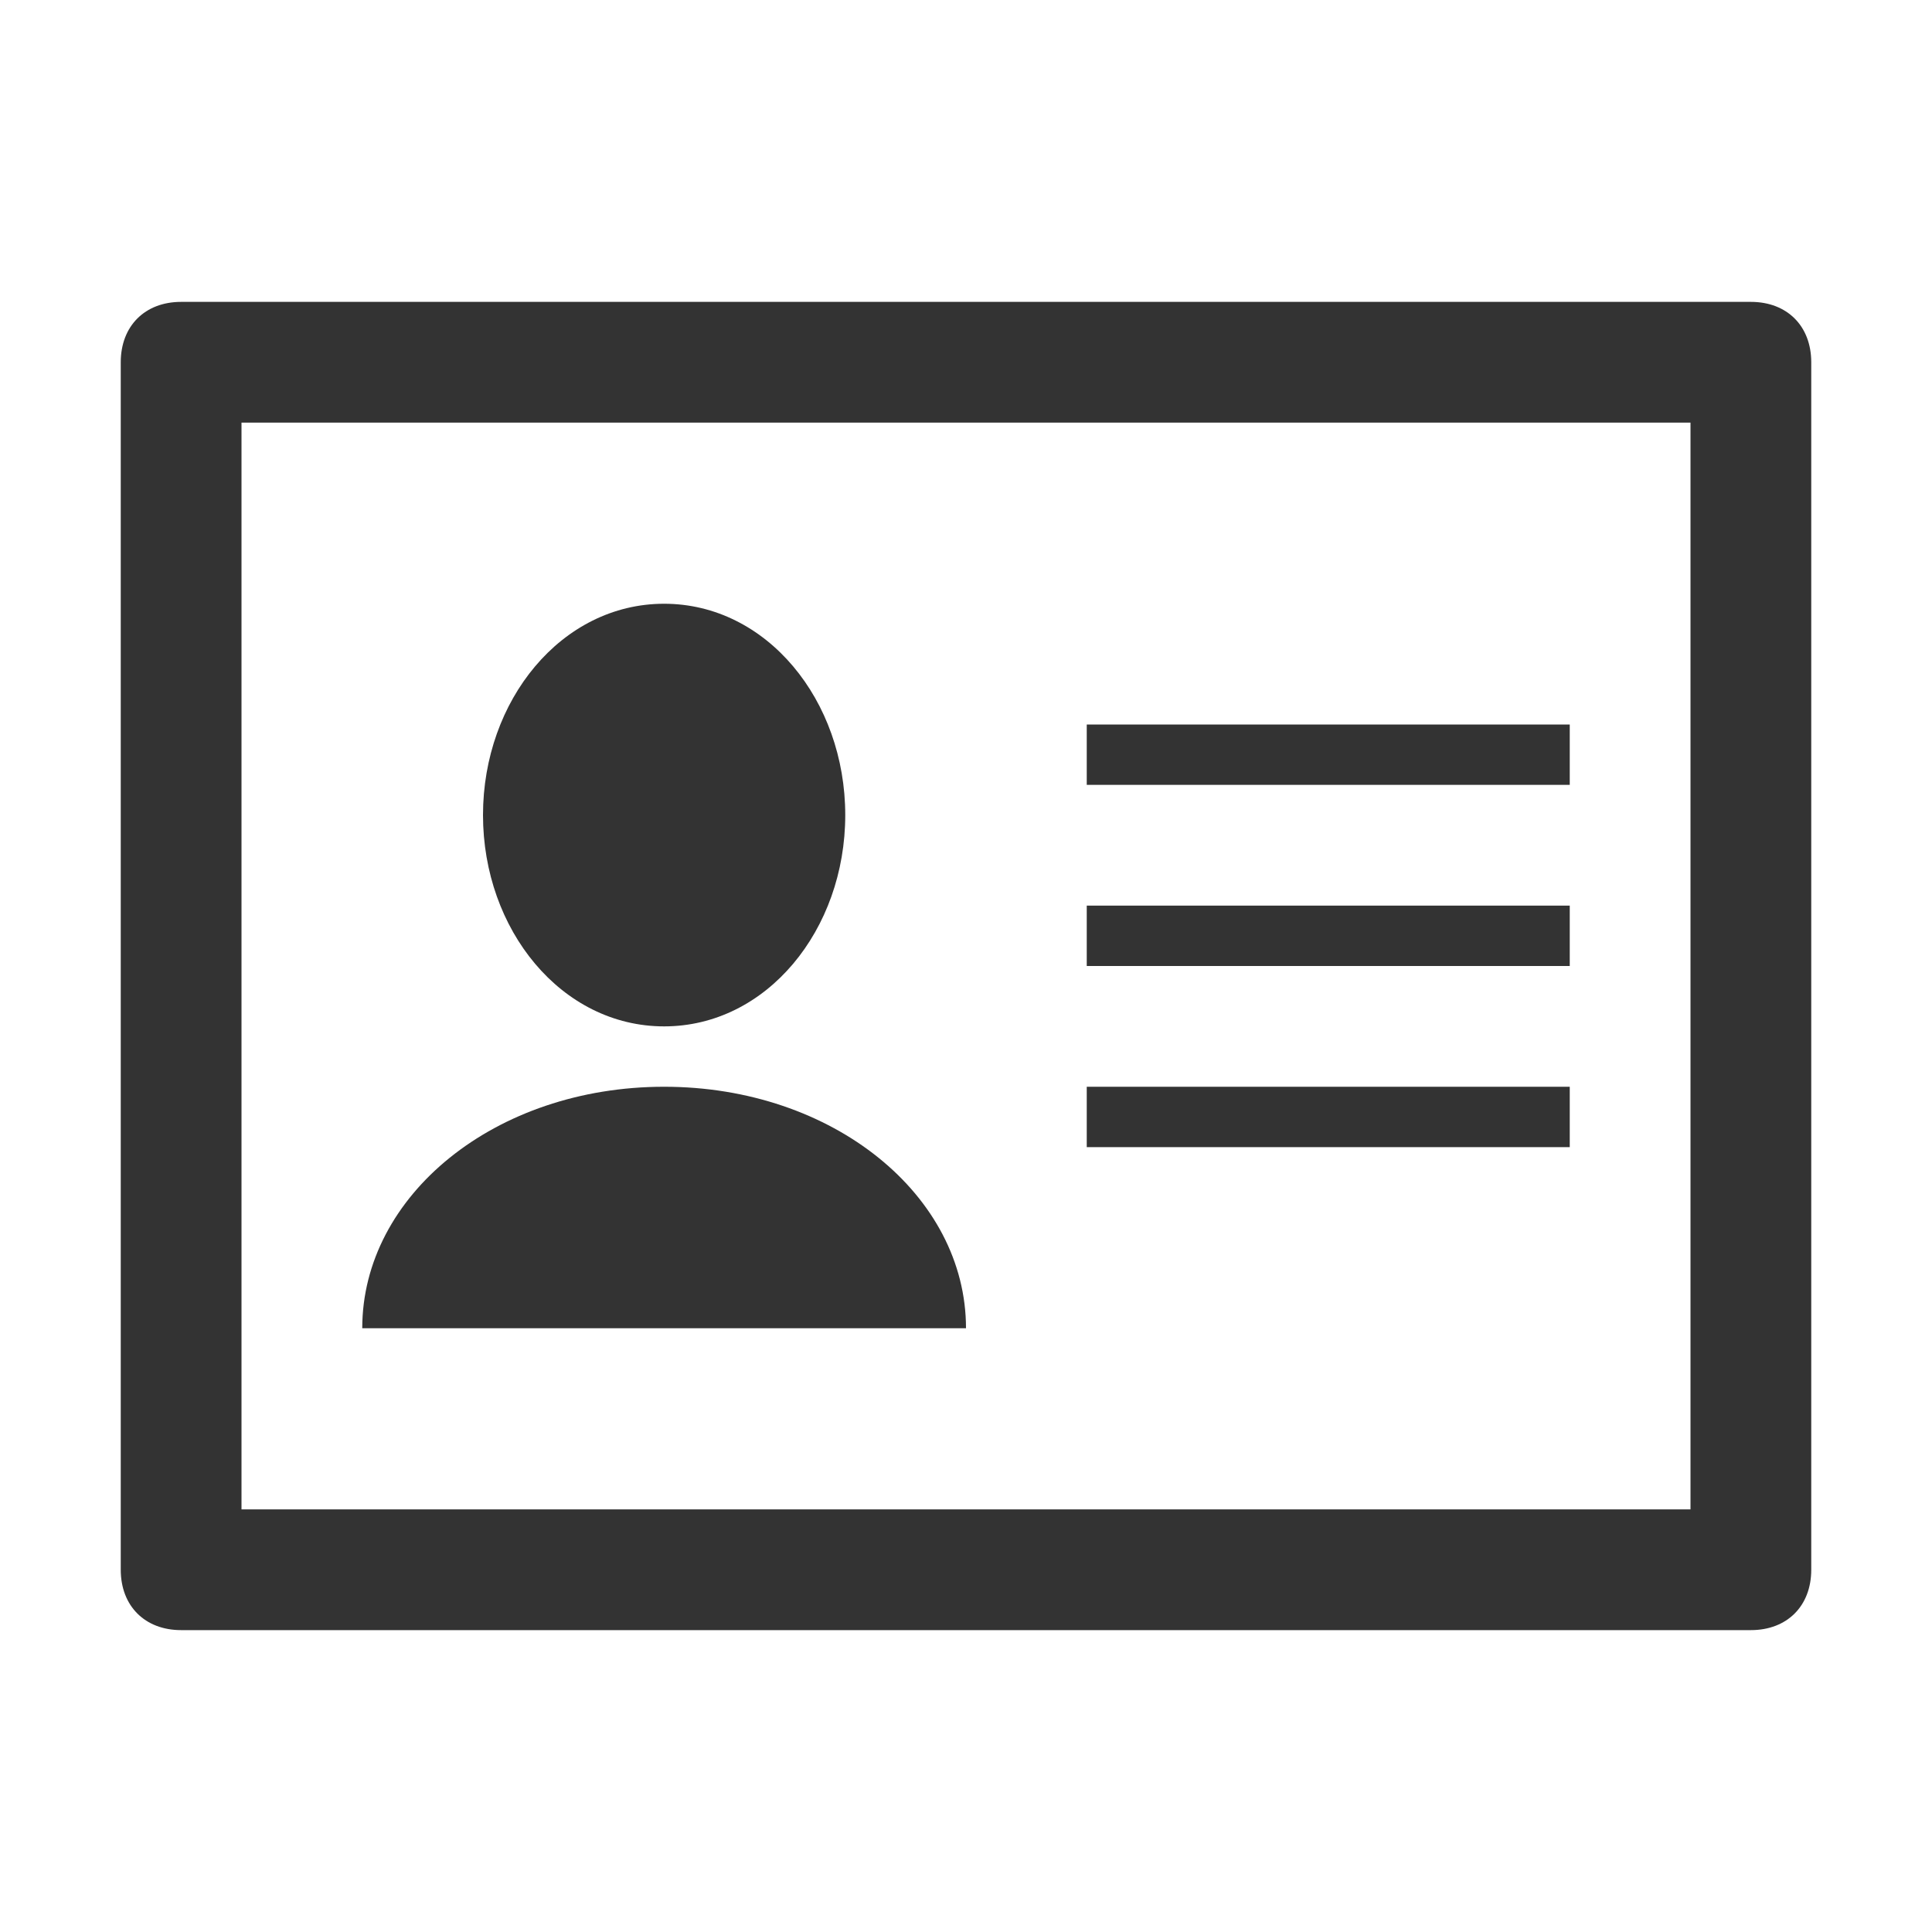 <svg version="1.1" id="Layer_1" xmlns="http://www.w3.org/2000/svg" xmlns:xlink="http://www.w3.org/1999/xlink" x="0px" y="0px" viewBox="0 0 32 32" style="enable-background:new 0 0 32 32;" xml:space="preserve" fill="#333" width="32px" height="32px">
<style type="text/css">
	.primary{fill:#333333;}
</style>
<path class="primary" d="M2,6v20c0,0.6,0.4,1,1,1h26c0.6,0,1-0.4,1-1V6c0-0.6-0.4-1-1-1H3C2.4,5,2,5.4,2,6z M28,25H4V7h24V25z M8,13.5c0-1.9,1.3-3.5,3-3.5s3,1.6,3,3.5S12.7,17,11,17S8,15.4,8,13.5z M16,22H6c0-2.2,2.2-4,5-4S16,19.8,16,22z M26,13h-8v-1h8V13z M26,16h-8v-1h8V16z M26,19h-8v-1h8V19z"/>
</svg>
